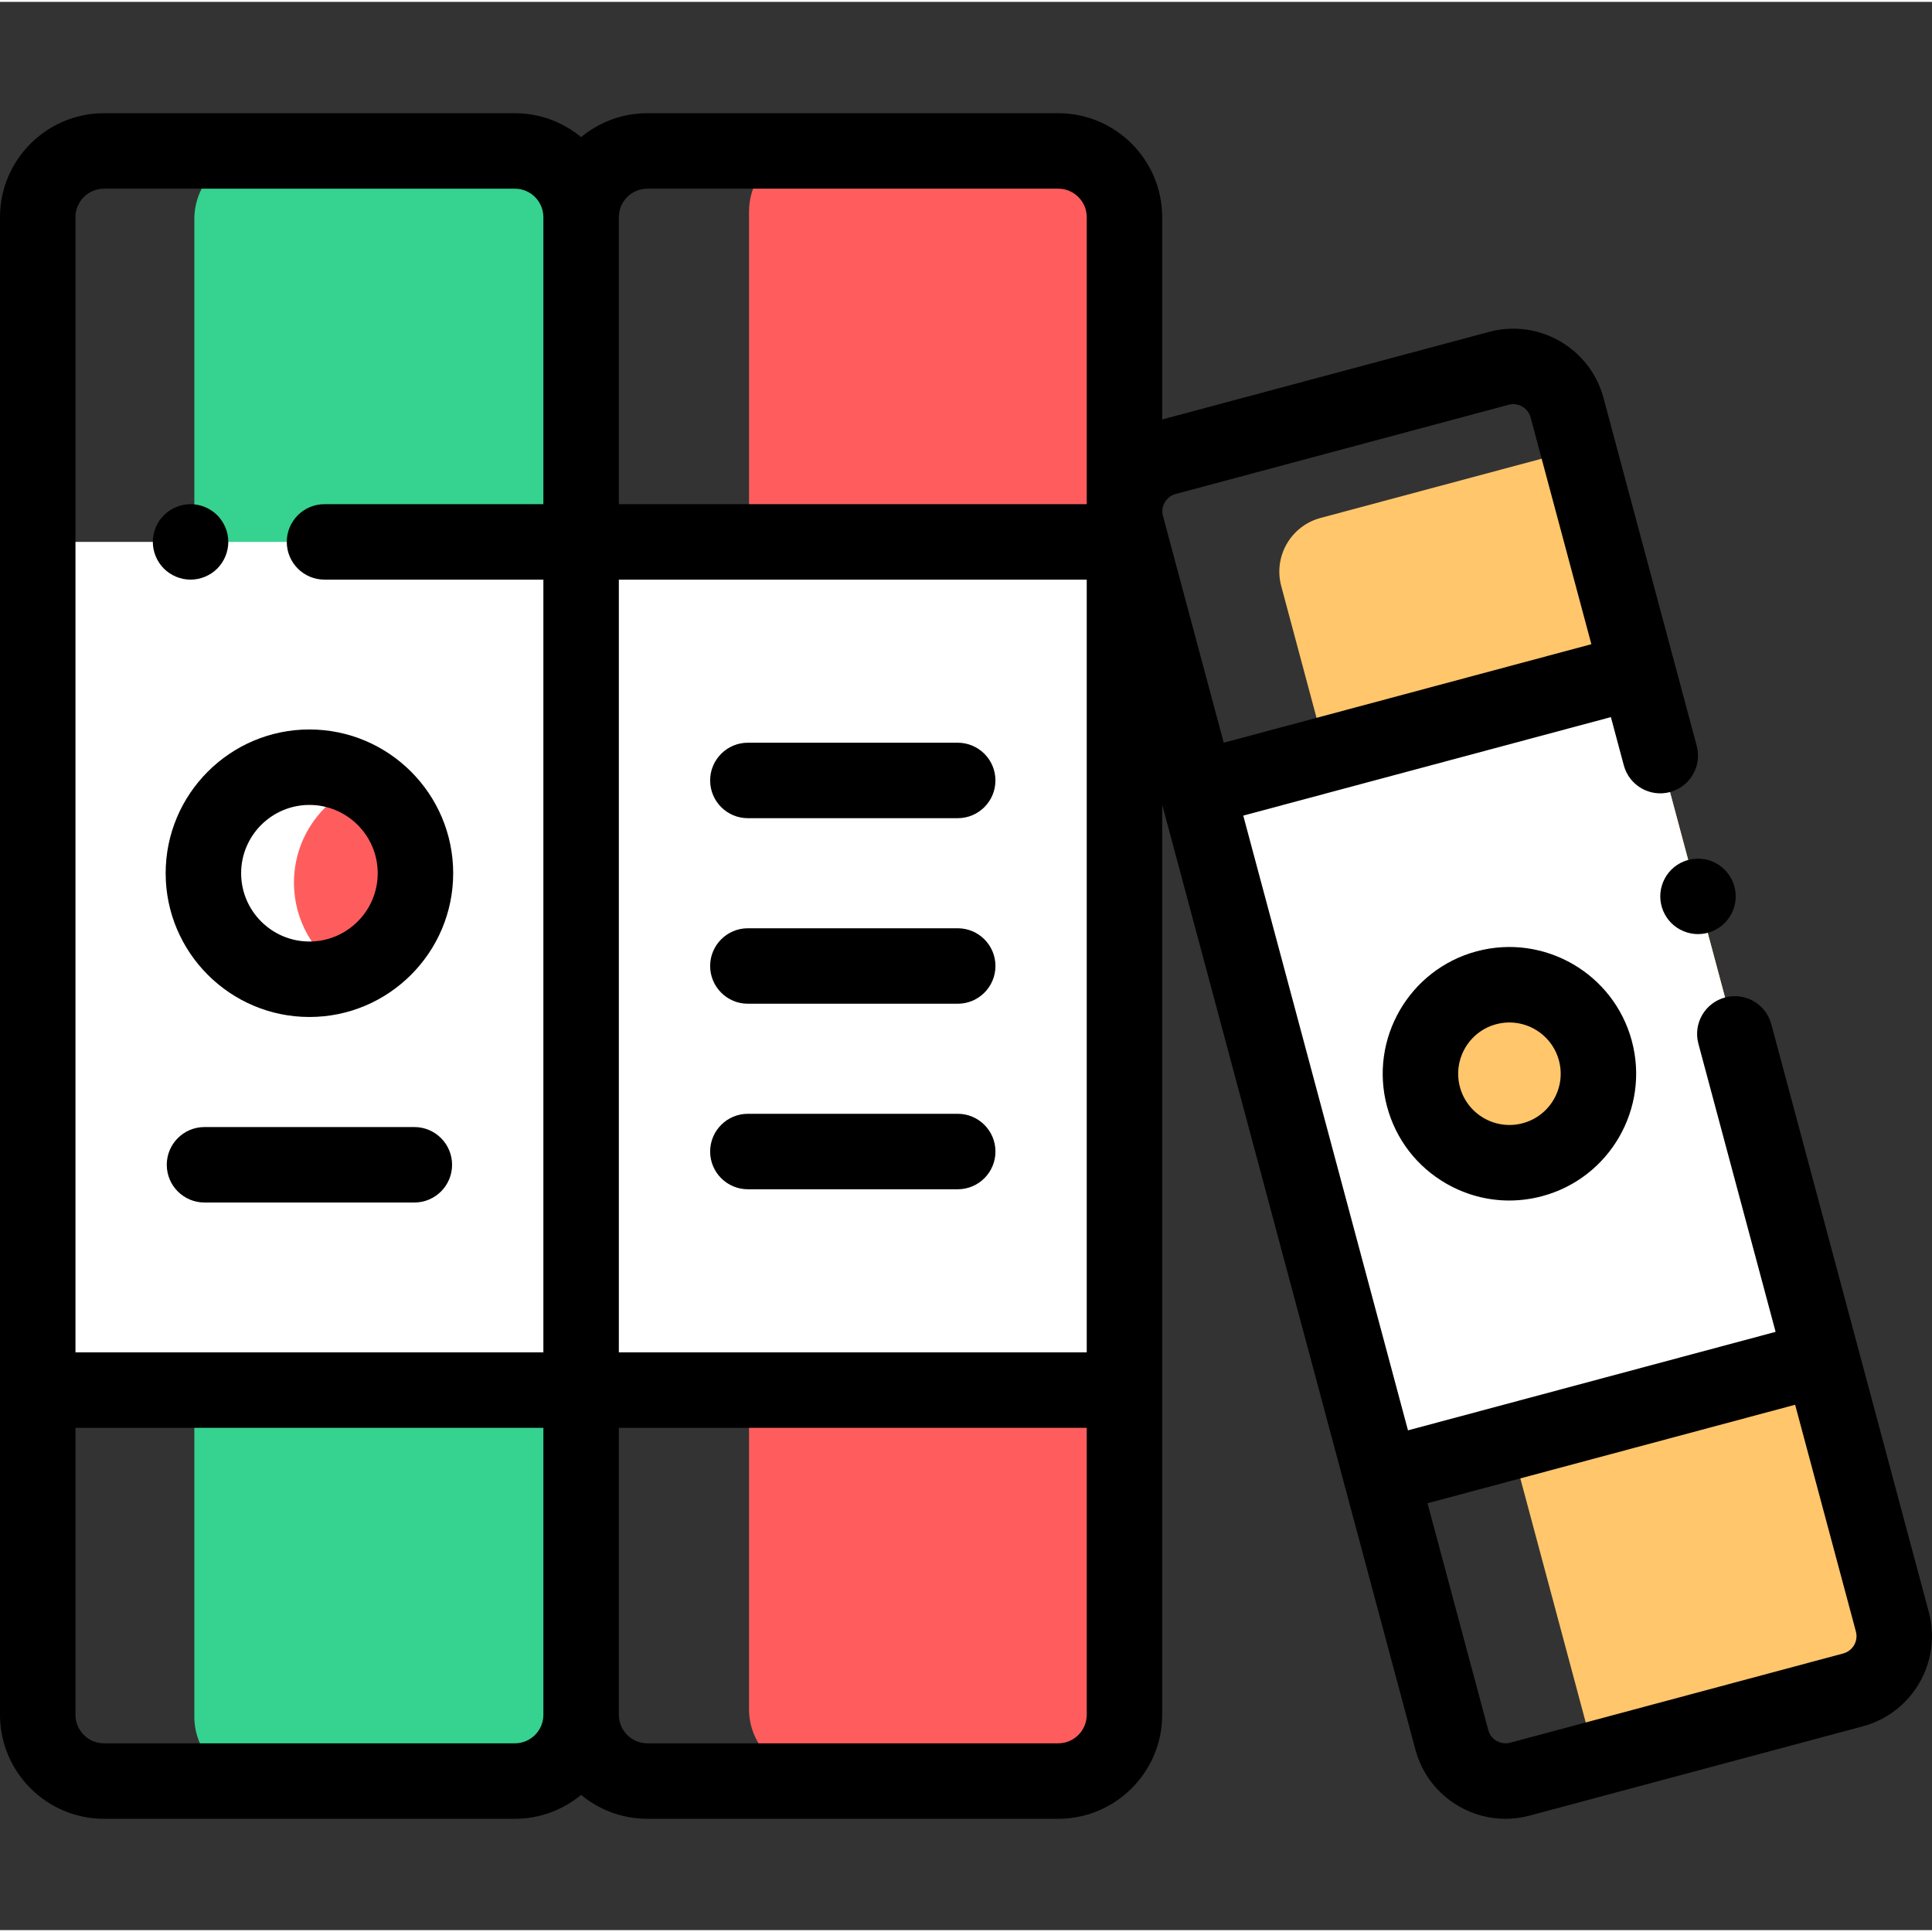 <svg height="511pt" viewBox="0 -29 512 511" width="511pt" xmlns="http://www.w3.org/2000/svg"><rect x="0" y="-29" width="512" height="511" fill="#333333" stroke="none"/><path d="m280.438 10.5h-71.465c-6.164 2.727-10.473 8.887-10.473 16.062v396.875c0 9.695 7.859 17.559 17.559 17.559h71.465c6.164-2.723 10.473-8.883 10.473-16.059v-396.875c0-9.699-7.859-17.562-17.559-17.562zm0 0" fill="#ff5d5d"/><path d="m51.5 28.562v396.875c0 8.285 5.746 15.211 13.465 17.059h71.473c9.699 0 17.562-7.863 17.562-17.559v-396.875c0-8.289-5.746-15.215-13.465-17.062h-71.477c-9.695 0-17.559 7.863-17.559 17.562zm0 0" fill="#36d28f"/><path d="m10 114.109h144v224.777h-144zm0 0" fill="#fff"/><path d="m154.109 114.109h144v224.777h-144zm0 0" fill="#fff"/><path d="m96.629 177.922c-10.91 3.859-18.727 14.258-18.727 26.492 0 10.156 5.391 19.055 13.469 23.988 10.906-3.859 18.727-14.258 18.727-26.488 0-10.16-5.391-19.055-13.469-23.992zm0 0" fill="#ff5d5d"/><path d="m418.211 89.473-68.25 18.289c-7.863 2.105-12.531 10.188-10.422 18.051l83.281 310.812 68.254-18.285c7.863-2.109 12.527-10.191 10.422-18.055zm0 0" fill="#ffc66c"/><path d="m317.219 179.574 116.738-31.277 48.824 182.227-116.738 31.281zm0 0" fill="#fff"/><path d="m423.598 255.051c0 13.023-10.559 23.582-23.582 23.582s-23.582-10.559-23.582-23.582c0-13.027 10.559-23.586 23.582-23.586s23.582 10.559 23.582 23.586zm0 0" fill="#ffc66c"/><path d="m50.5 124.109c2.629 0 5.211-1.07 7.07-2.93 1.859-1.863 2.93-4.441 2.93-7.07 0-2.633-1.07-5.211-2.93-7.07-1.859-1.859-4.441-2.93-7.07-2.93s-5.211 1.07-7.07 2.93c-1.859 1.859-2.93 4.438-2.93 7.07 0 2.629 1.07 5.207 2.93 7.07 1.859 1.859 4.441 2.93 7.07 2.93zm0 0"/><path d="m43.902 201.914c0 21.004 17.09 38.098 38.098 38.098s38.098-17.09 38.098-38.098c0-21.008-17.09-38.098-38.098-38.098s-38.098 17.09-38.098 38.098zm38.098-18.098c9.977 0 18.098 8.117 18.098 18.098 0 9.977-8.121 18.098-18.098 18.098-9.98 0-18.098-8.121-18.098-18.098 0-9.98 8.117-18.098 18.098-18.098zm0 0"/><path d="m109.805 269.18h-55.609c-5.523 0-10 4.477-10 10 0 5.523 4.477 10 10 10h55.609c5.52 0 10-4.477 10-10 0-5.523-4.477-10-10-10zm0 0"/><path d="m253.805 265.668h-55.609c-5.523 0-10 4.477-10 10 0 5.523 4.477 10 10 10h55.609c5.52 0 10-4.477 10-10 0-5.523-4.48-10-10-10zm0 0"/><path d="m253.805 216.5h-55.609c-5.523 0-10 4.477-10 10 0 5.52 4.477 10 10 10h55.609c5.52 0 10-4.48 10-10 0-5.523-4.48-10-10-10zm0 0"/><path d="m198.195 187.328h55.605c5.523 0 10-4.477 10-10s-4.477-10-10-10h-55.605c-5.523 0-10 4.477-10 10s4.477 10 10 10zm0 0"/><path d="m439.988 208.047c0 2.629 1.066 5.211 2.93 7.07 1.859 1.859 4.438 2.93 7.07 2.93 2.629 0 5.207-1.07 7.066-2.93 1.863-1.859 2.934-4.441 2.934-7.07s-1.07-5.211-2.934-7.07c-1.859-1.859-4.438-2.93-7.066-2.93-2.633 0-5.211 1.07-7.07 2.93-1.863 1.859-2.93 4.441-2.93 7.07zm0 0"/><path d="m511.152 397.699-41.742-155.789c-1.43-5.336-6.914-8.504-12.246-7.07-5.336 1.426-8.5 6.91-7.074 12.246l20.465 76.367-97.426 26.105-43.652-162.914 97.426-26.105 3.426 12.793c1.43 5.336 6.918 8.5 12.25 7.07 5.332-1.43 8.5-6.91 7.07-12.246l-24.707-92.215c-3.531-13.176-17.125-21.023-30.301-17.492l-86.645 23.215v-53.602c0-15.199-12.363-27.562-27.559-27.562h-108.879c-6.668 0-12.789 2.383-17.559 6.336-4.773-3.953-10.895-6.336-17.562-6.336h-108.875c-15.199 0-27.562 12.363-27.562 27.562v396.875c0 15.195 12.363 27.559 27.562 27.559h108.875c6.668 0 12.789-2.379 17.562-6.336 4.77 3.957 10.891 6.336 17.559 6.336h108.879c15.195 0 27.559-12.363 27.559-27.559v-241.184l67.098 250.402c1.711 6.383 5.801 11.719 11.523 15.02 3.816 2.203 8.043 3.328 12.332 3.328 2.148 0 4.312-.285 6.441-.855l88.27-23.652c13.176-3.531 21.023-17.121 17.492-30.297zm-347.152-273.59h123.996v204.777h-123.996zm7.559-103.609h108.879c4.168 0 7.559 3.391 7.559 7.562v76.047h-123.996v-76.047c0-4.172 3.391-7.562 7.559-7.562zm-143.996 0h108.875c4.168 0 7.562 3.391 7.562 7.562v76.047h-58c-5.523 0-10 4.477-10 10s4.477 10 10 10h58v204.777h-124v-300.824c0-4.172 3.391-7.562 7.562-7.562zm108.875 411.996h-108.875c-4.172 0-7.562-3.391-7.562-7.559v-76.051h124v76.051c0 4.168-3.395 7.559-7.562 7.559zm144 0h-108.879c-4.168 0-7.559-3.391-7.559-7.559v-76.051h123.996v76.051c0 4.168-3.391 7.559-7.559 7.559zm31.109-331.078 88.27-23.652c2.52-.676 5.129.828 5.805 3.352l16.105 60.102-97.426 26.105-16.105-60.102c-.676-2.523.828-5.125 3.352-5.805zm176.938 307.262-88.27 23.652c-1.648.441-2.961-.109-3.598-.473-.633-.367-1.766-1.23-2.207-2.879l-16.102-60.102 97.422-26.105 16.105 60.102c.676 2.523-.828 5.129-3.352 5.805zm0 0"/><path d="m391.324 222.609c-17.887 4.793-28.539 23.246-23.746 41.133 2.32 8.664 7.879 15.906 15.645 20.391 5.176 2.988 10.918 4.516 16.738 4.516 2.918 0 5.855-.383 8.746-1.16 17.887-4.793 28.539-23.242 23.746-41.129-4.793-17.891-23.242-28.543-41.129-23.75zm20.453 39.23c-1.812 3.145-4.742 5.391-8.246 6.328-7.234 1.941-14.699-2.367-16.637-9.602s2.371-14.699 9.605-16.637c1.172-.312 2.352-.465 3.512-.465 5.996 0 11.5 4.008 13.125 10.07.938 3.504.457 7.164-1.359 10.305zm0 0"/></svg>